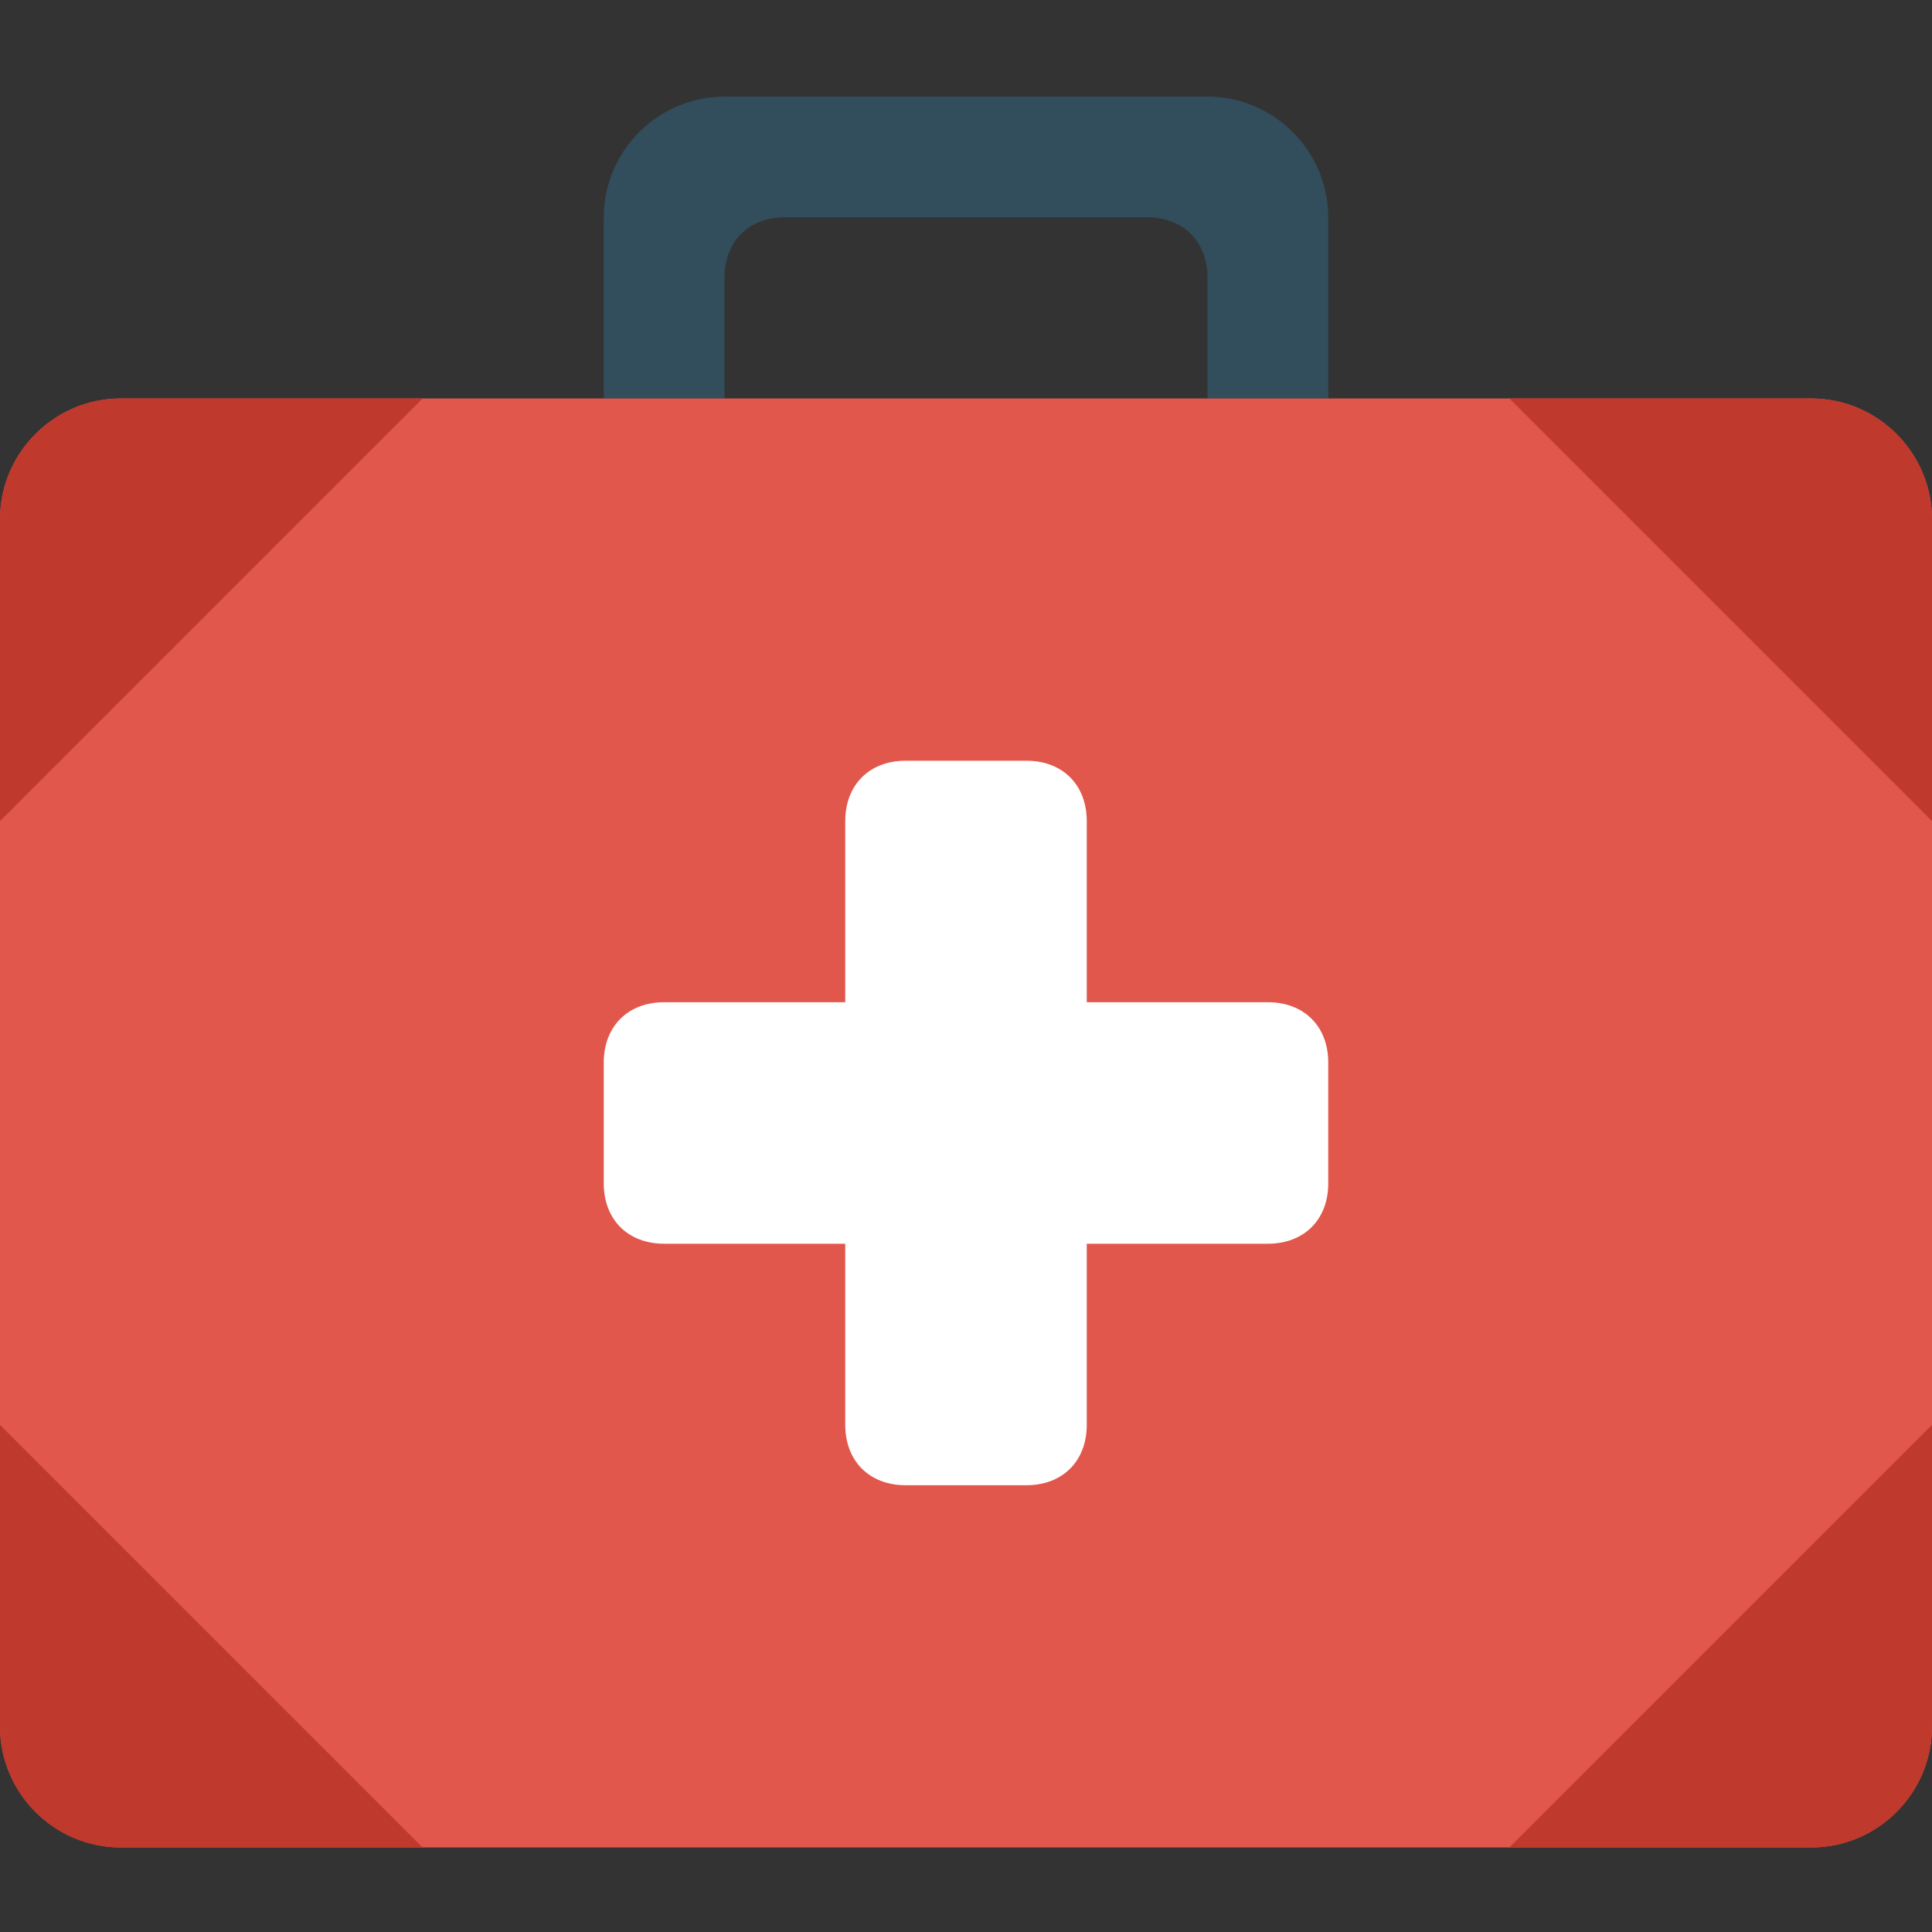 <?xml version="1.0" encoding="utf-8"?>
<!-- Generator: Adobe Illustrator 17.1.0, SVG Export Plug-In . SVG Version: 6.00 Build 0)  -->
<!DOCTYPE svg PUBLIC "-//W3C//DTD SVG 1.1//EN" "http://www.w3.org/Graphics/SVG/1.1/DTD/svg11.dtd">
<svg version="1.1" id="svg-source" xmlns="http://www.w3.org/2000/svg" xmlns:xlink="http://www.w3.org/1999/xlink" x="0px" y="0px"
	 viewBox="0 -8.1 32 32" enable-background="new 0 -8.1 32 32" xml:space="preserve">
<rect x="0" y="-8.1" width="32" height="32" fill="#333333" stroke="none"/>
<g id="medicine">
	<path fill="#324D5B" d="M20-6.5h-8c-1.1,0-2,0.9-2,2v3h2v-2c0-0.6,0.4-1,1-1h6c0.6,0,1,0.4,1,1v2h2v-3C22-5.6,21.1-6.5,20-6.5z"/>
	<path fill="#E2574C" d="M2-1.5h28c1.1,0,2,0.9,2,2v20c0,1.1-0.9,2-2,2H2c-1.1,0-2-0.9-2-2v-20C0-0.6,0.9-1.5,2-1.5z"/>
	<path fill="#FFFFFF" d="M21,8.5h-3v-3c0-0.6-0.4-1-1-1h-2c-0.6,0-1,0.4-1,1v3h-3c-0.6,0-1,0.4-1,1v2c0,0.6,0.4,1,1,1h3v3
		c0,0.6,0.4,1,1,1h2c0.6,0,1-0.4,1-1v-3h3c0.6,0,1-0.4,1-1v-2C22,8.9,21.6,8.5,21,8.5z"/>
	<g>
		<path fill="#BF392C" d="M2-1.5c-1.1,0-2,0.9-2,2v5l7-7C7-1.5,2-1.5,2-1.5z M2,22.5h5l-7-7v5C0,21.6,0.9,22.5,2,22.5z M30-1.5h-5
			l7,7v-5C32-0.6,31.1-1.5,30-1.5z M30,22.5c1.1,0,2-0.9,2-2v-5l-7,7H30z"/>
	</g>
</g>
</svg>
